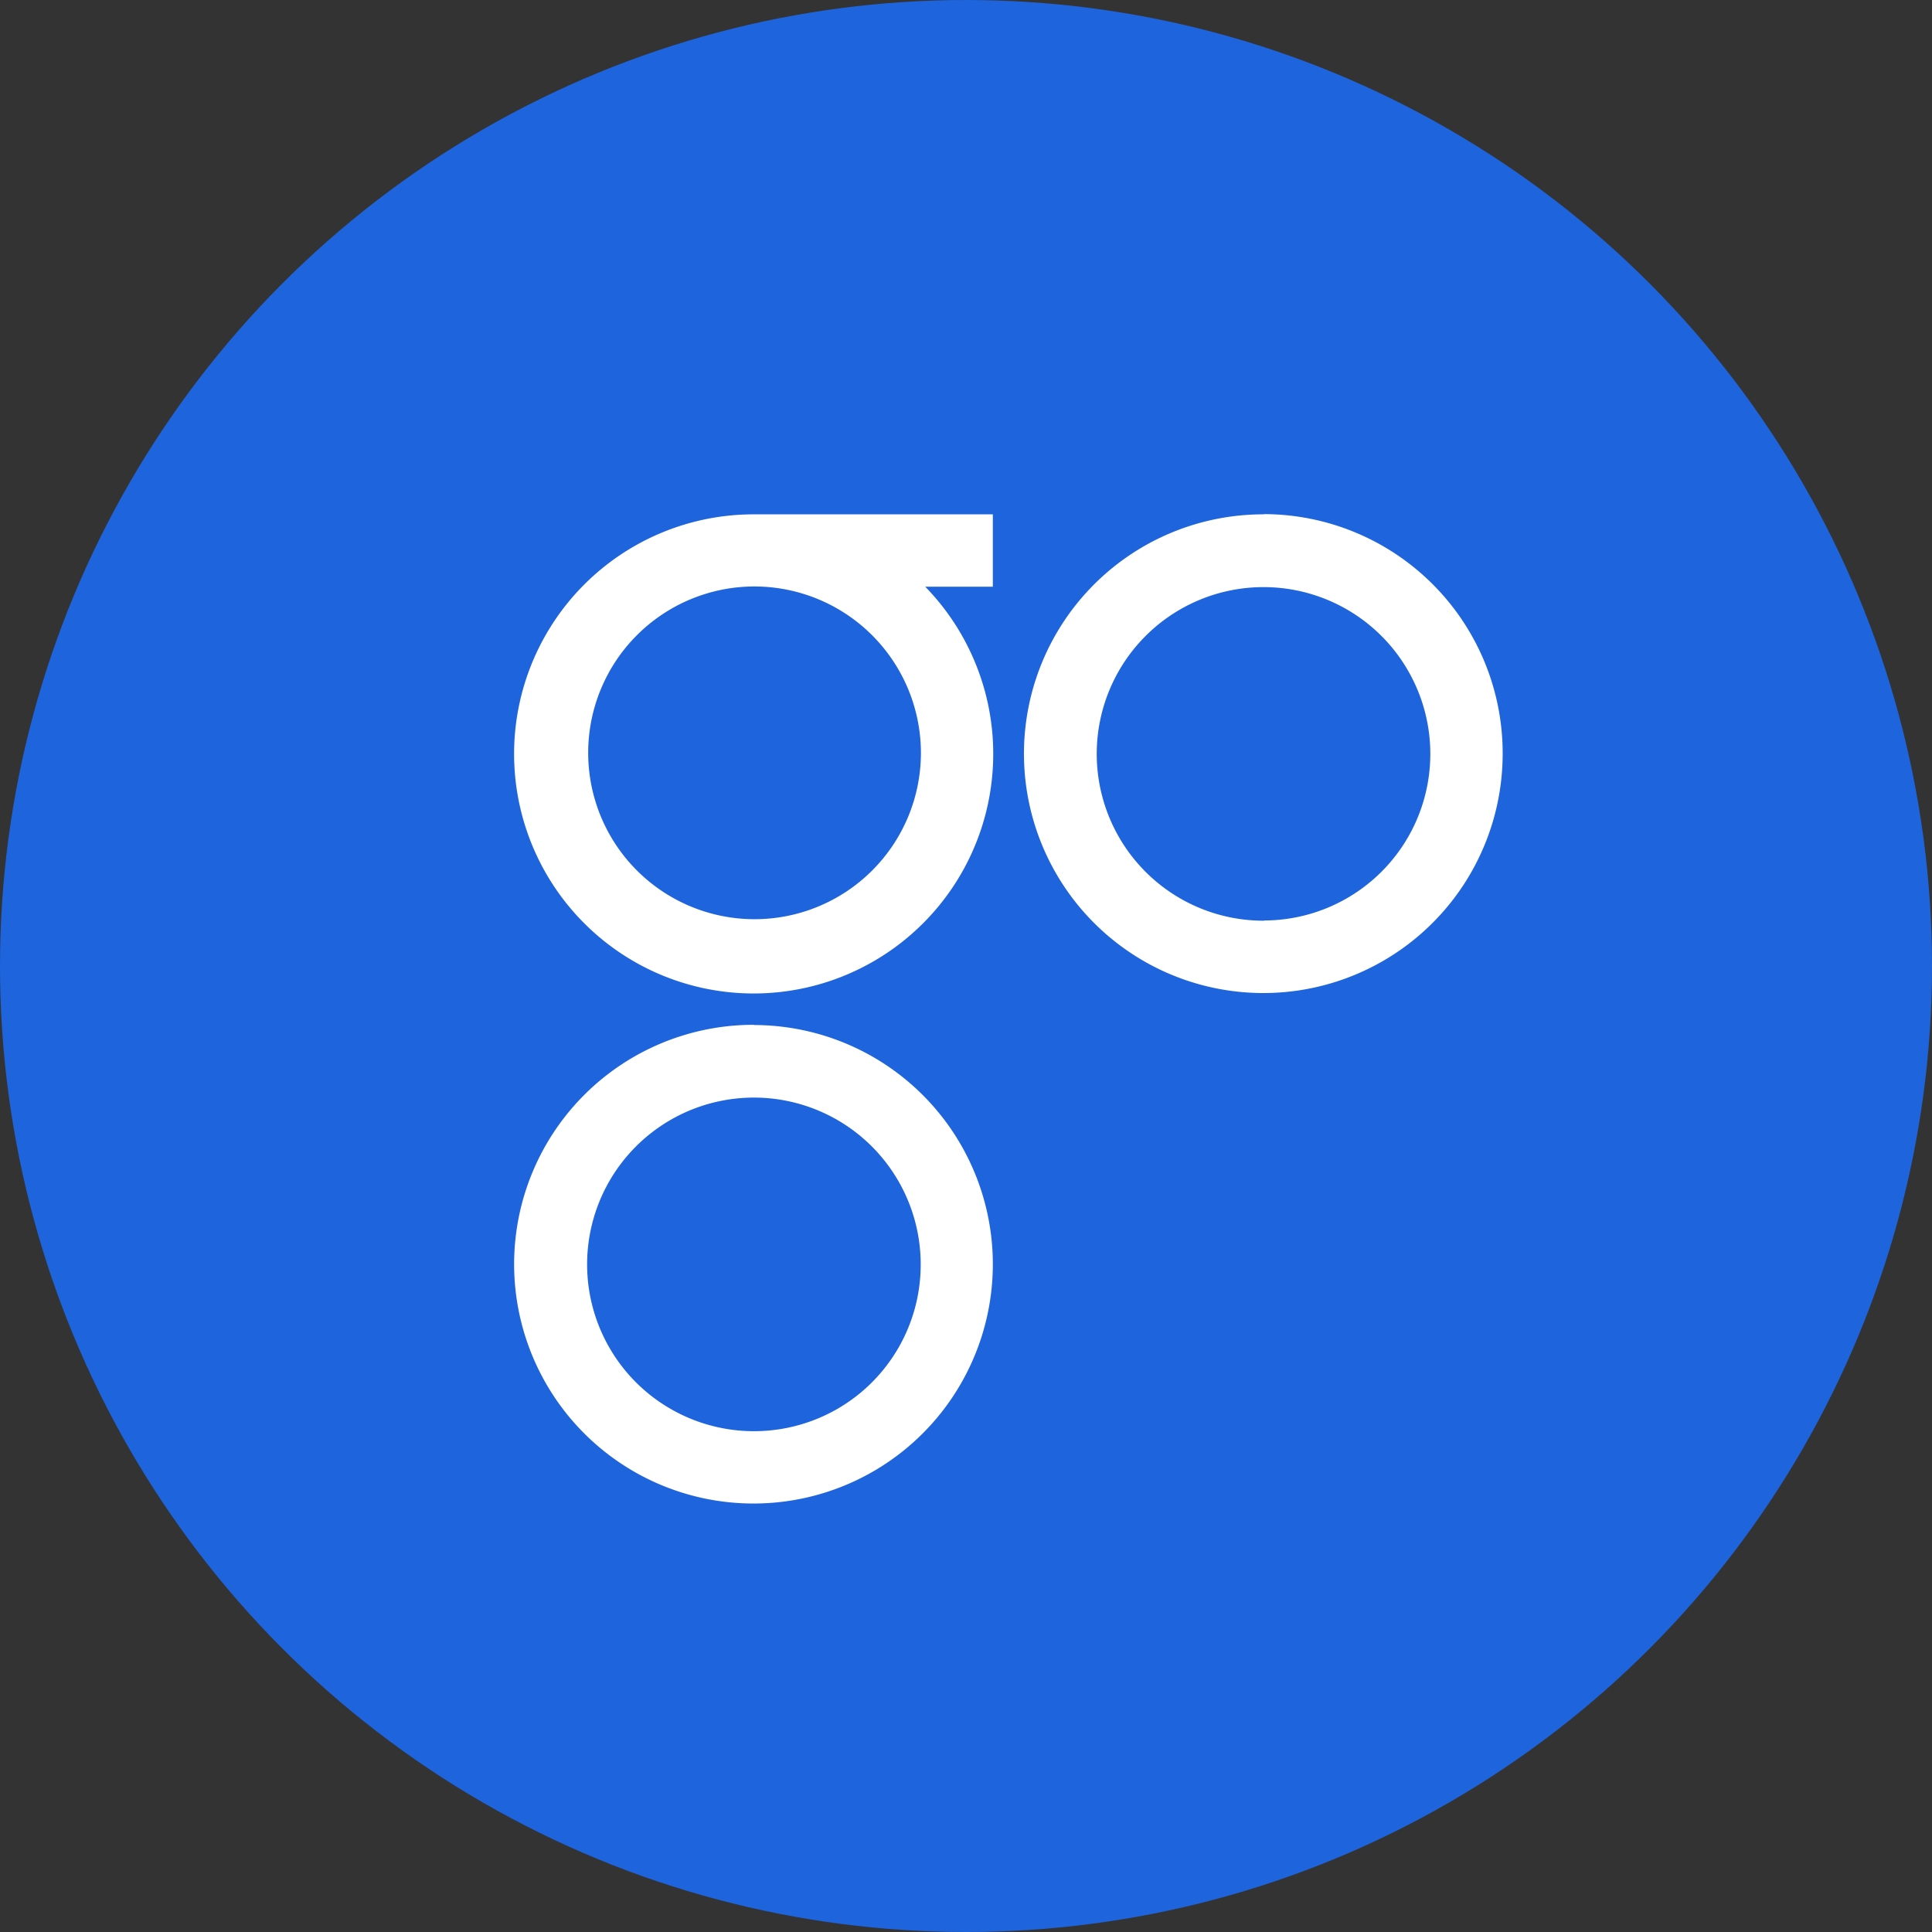 <svg xmlns="http://www.w3.org/2000/svg" viewBox="0 0 9 9"><rect x="0" y="0" width="9" height="9" fill="#333333" stroke="none"/><circle cx="4.5" cy="4.5" r="4.5" fill="#1e64dc"/><path d="M3.513 4.774A1.115 1.115 0 104.625 5.89a1.114 1.114 0 00-1.112-1.115zm0 1.893a.777.777 0 11.776-.777.776.776 0 01-.776.777zm2.375-4.271A1.115 1.115 0 107 3.51a1.114 1.114 0 00-1.112-1.115zm0 1.893a.777.777 0 11.775-.778.776.776 0 01-.775.777zM3.513 2.396a1.116 1.116 0 10.797.337h.315v-.337zM4.29 3.51a.775.775 0 11-.776-.778.776.776 0 01.776.778z" fill="#fff"/></svg>